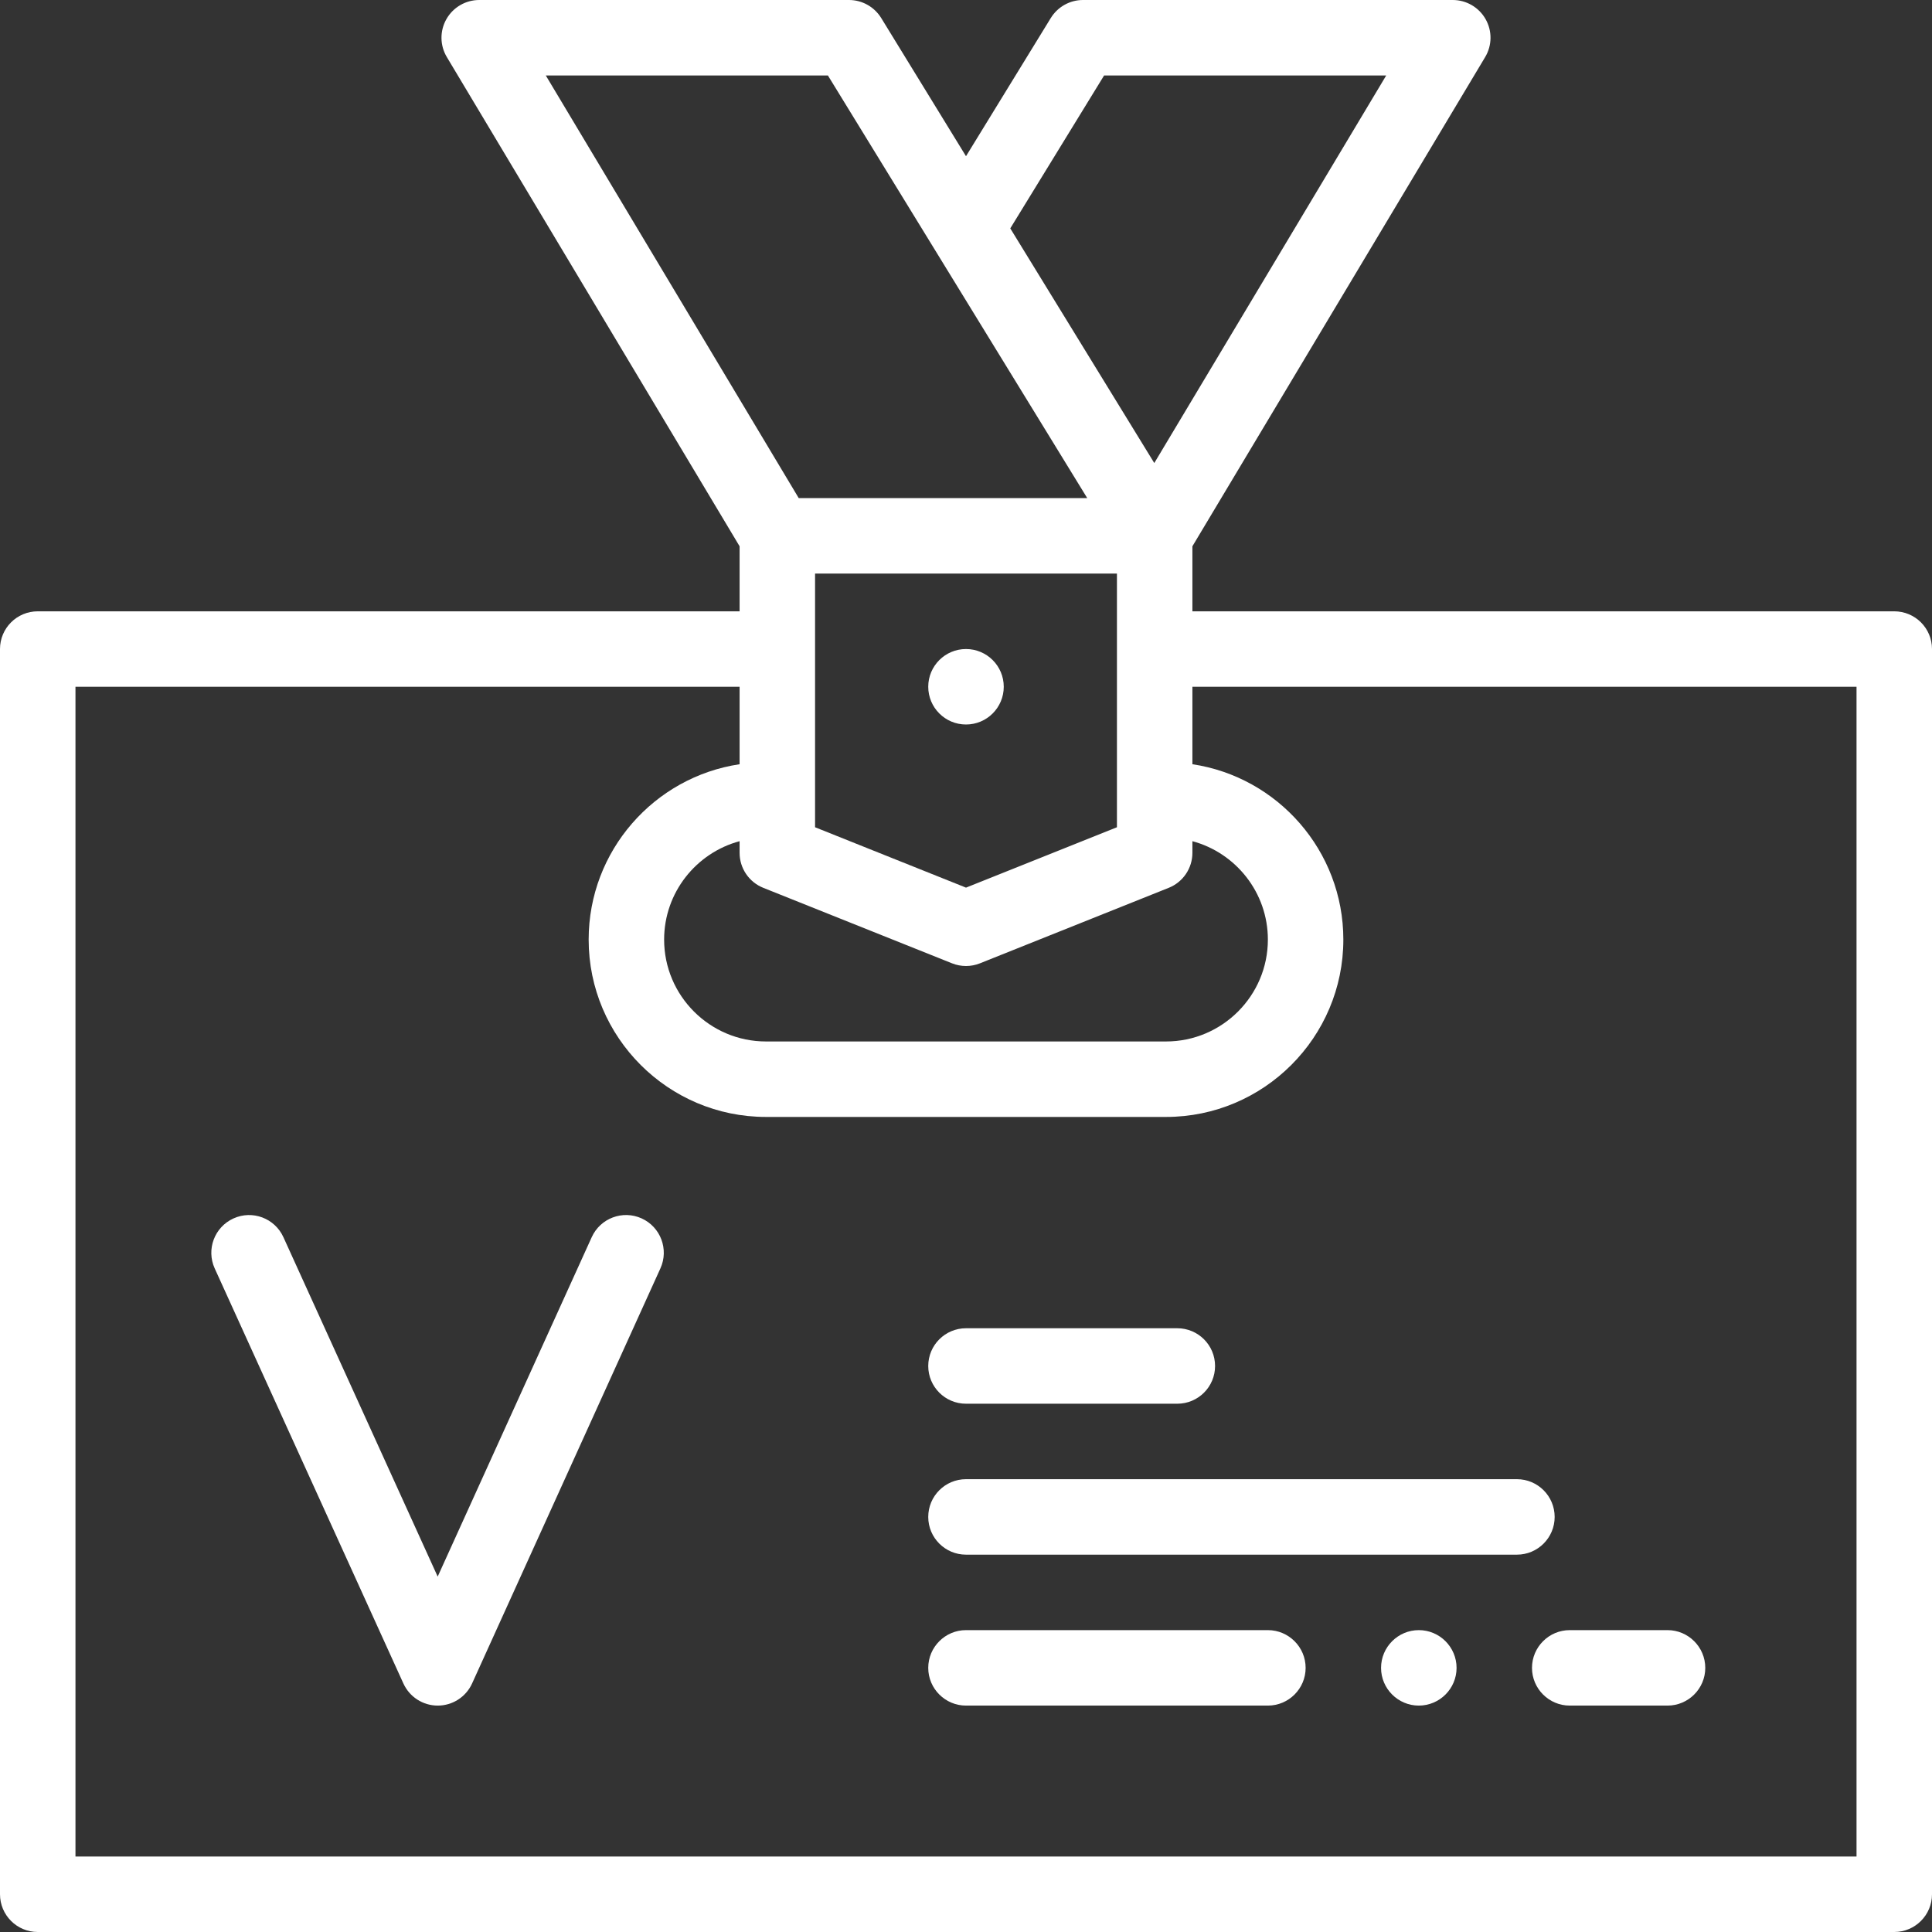 <svg width="48" height="48" viewBox="0 0 48 48" fill="none" xmlns="http://www.w3.org/2000/svg">
<rect x="0" y="0" width="48" height="48" fill="#333333" stroke="none"/>
<path d="M24 34.875H29.25C29.768 34.875 30.188 34.455 30.188 33.938C30.188 33.42 29.768 33 29.25 33H24C23.482 33 23.062 33.42 23.062 33.938C23.062 34.455 23.482 34.875 24 34.875Z" fill="white"/>
<path d="M23.062 37.688C23.062 38.205 23.482 38.625 24 38.625H37.688C38.205 38.625 38.625 38.205 38.625 37.688C38.625 37.17 38.205 36.75 37.688 36.75H24C23.482 36.75 23.062 37.17 23.062 37.688Z" fill="white"/>
<path d="M35.25 40.5C34.733 40.5 34.312 40.921 34.312 41.438C34.312 41.954 34.733 42.375 35.25 42.375C35.767 42.375 36.188 41.954 36.188 41.438C36.188 40.921 35.767 40.5 35.25 40.5Z" fill="white"/>
<path d="M31.5 40.5H24C23.483 40.5 23.062 40.921 23.062 41.438C23.062 41.954 23.483 42.375 24 42.375H31.5C32.017 42.375 32.438 41.954 32.438 41.438C32.438 40.921 32.017 40.5 31.5 40.5Z" fill="white"/>
<path d="M38.062 41.438C38.062 41.954 38.483 42.375 39 42.375H41.429C41.946 42.375 42.367 41.954 42.367 41.438C42.367 40.921 41.946 40.5 41.429 40.5H39C38.483 40.5 38.062 40.921 38.062 41.438Z" fill="white"/>
<path d="M15.942 30.271C15.47 30.057 14.915 30.266 14.701 30.738L10.874 39.17L7.041 30.737C6.827 30.266 6.271 30.057 5.8 30.272C5.329 30.486 5.12 31.041 5.334 31.513L10.022 41.825C10.174 42.16 10.508 42.375 10.875 42.375H10.876C11.243 42.375 11.577 42.16 11.729 41.825L16.408 31.512C16.622 31.041 16.413 30.485 15.942 30.271Z" fill="white"/>
<path d="M24.938 17.062C24.938 17.58 24.518 18 24 18C23.482 18 23.062 17.58 23.062 17.062C23.062 16.545 23.482 16.125 24 16.125C24.518 16.125 24.938 16.545 24.938 17.062Z" fill="white"/>
<path d="M47.062 15.188H29.625V13.572L36.898 1.419C37.072 1.129 37.076 0.769 36.909 0.475C36.743 0.182 36.431 0 36.094 0H26.906C26.58 0 26.278 0.17 26.107 0.447L24 3.881L21.893 0.447C21.722 0.17 21.42 0 21.094 0H11.906C11.569 0 11.257 0.182 11.091 0.475C10.924 0.769 10.928 1.129 11.102 1.419L18.375 13.572V15.188H0.938C0.42 15.188 0 15.607 0 16.125V47.062C0 47.58 0.42 48 0.938 48H47.062C47.58 48 48 47.58 48 47.062V16.125C48 15.607 47.58 15.188 47.062 15.188ZM18.964 22.058L23.652 23.933C23.763 23.978 23.882 24 24 24C24.118 24 24.237 23.978 24.348 23.933L29.036 22.058C29.392 21.916 29.625 21.571 29.625 21.188V20.899C30.703 21.189 31.5 22.175 31.5 23.344C31.5 24.739 30.364 25.875 28.969 25.875H19.031C17.636 25.875 16.5 24.739 16.5 23.344C16.5 22.175 17.297 21.189 18.375 20.899V21.188C18.375 21.571 18.608 21.916 18.964 22.058ZM20.25 20.553V14.25H27.75V20.553L24 22.053L20.25 20.553ZM27.431 1.875H34.44L28.678 11.504L25.1 5.674L27.431 1.875ZM13.56 1.875H20.569L27.012 12.375H19.844L13.56 1.875ZM46.125 46.125H1.875V17.062H18.375V18.987C16.255 19.304 14.625 21.137 14.625 23.344C14.625 25.773 16.602 27.75 19.031 27.75H28.969C31.398 27.75 33.375 25.773 33.375 23.344C33.375 21.137 31.745 19.304 29.625 18.987V17.062H46.125V46.125Z" fill="white"/>
</svg>
